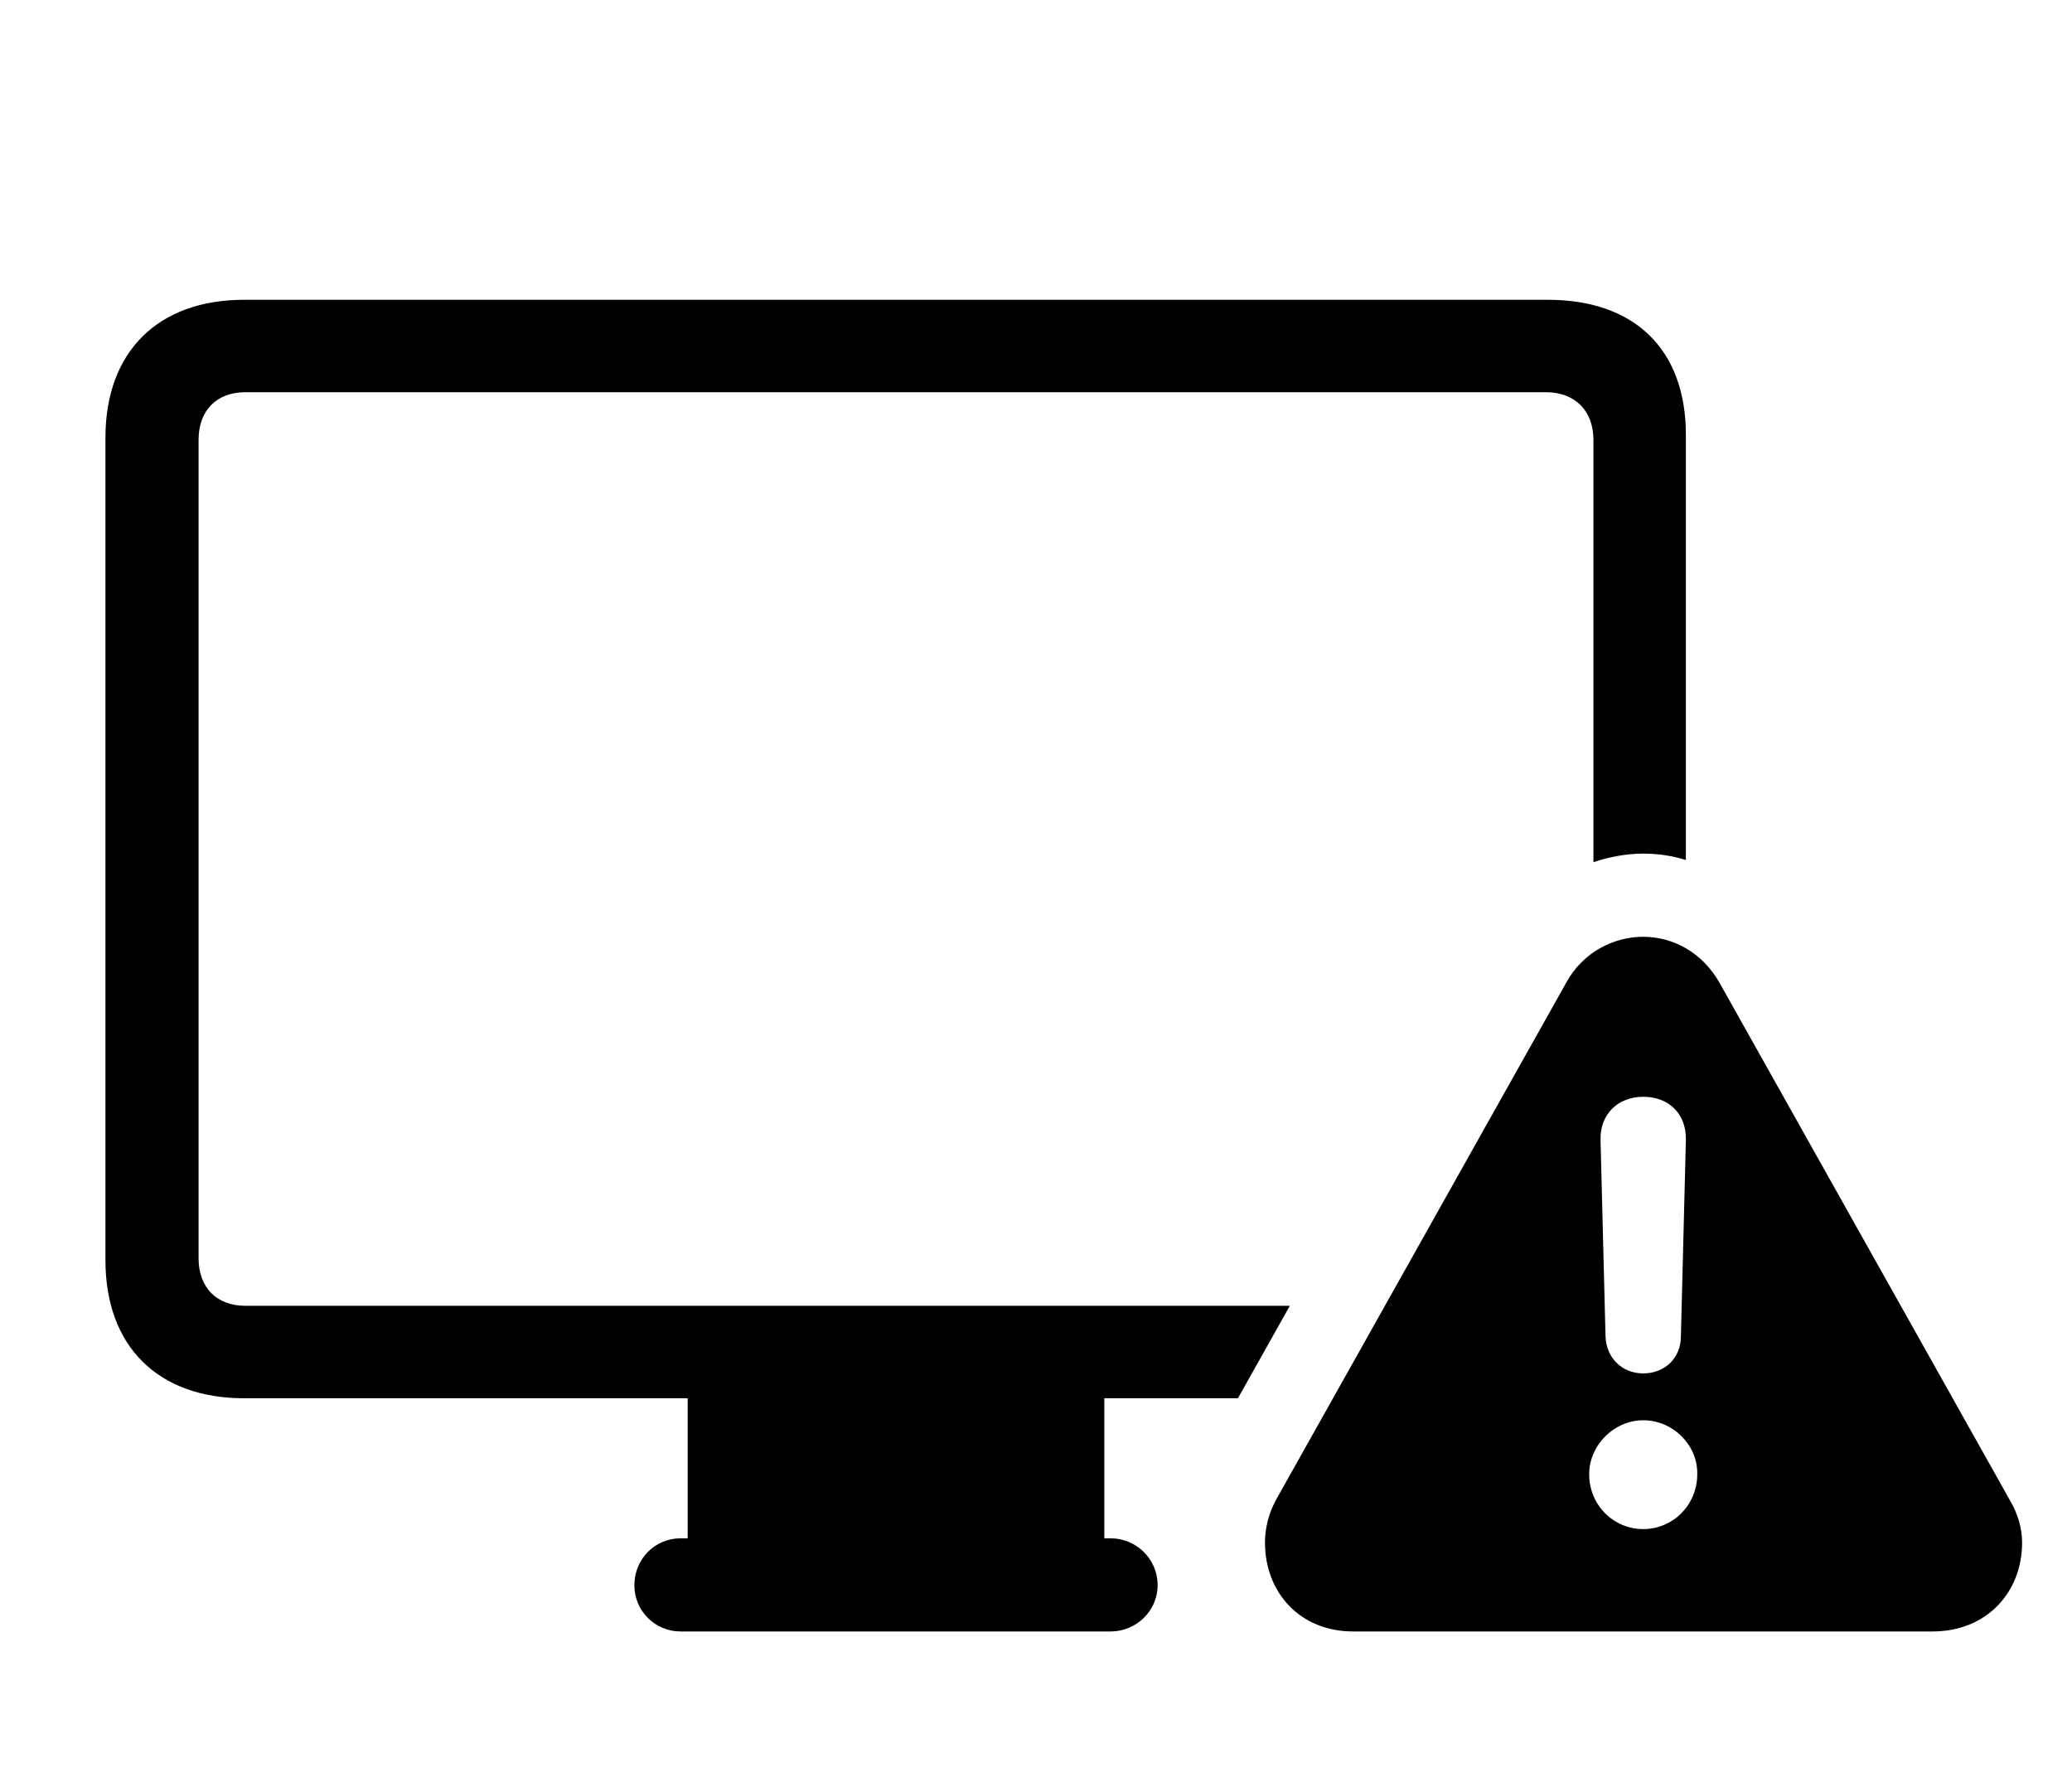 <svg width="37" height="32" viewBox="0 0 37 32" fill="none" xmlns="http://www.w3.org/2000/svg">
<path d="M4.358 24.967C2.822 24.967 1.883 24.04 1.883 22.504V7.815C1.883 6.279 2.822 5.353 4.358 5.353H27.642C29.178 5.353 30.105 6.229 30.105 7.765V15.356C29.863 15.28 29.609 15.242 29.343 15.242C29.025 15.242 28.721 15.306 28.454 15.395V7.854C28.454 7.333 28.124 7.003 27.604 7.003H4.384C3.863 7.003 3.546 7.333 3.546 7.854V22.466C3.546 22.986 3.863 23.316 4.384 23.316H23.033L22.106 24.967H19.72V27.468H19.834C20.291 27.468 20.672 27.836 20.672 28.306C20.672 28.763 20.291 29.131 19.834 29.131H12.153C11.696 29.131 11.328 28.763 11.328 28.306C11.328 27.836 11.696 27.468 12.153 27.468H12.28V24.967H4.358ZM24.163 29.131C23.211 29.131 22.589 28.433 22.589 27.544C22.589 27.29 22.652 27.023 22.792 26.77L27.972 17.54C28.264 17.007 28.81 16.727 29.343 16.727C29.876 16.727 30.396 17.007 30.701 17.54L35.881 26.77C36.033 27.023 36.109 27.29 36.109 27.544C36.109 28.433 35.475 29.131 34.51 29.131H24.163ZM29.343 24.523C29.736 24.523 30.016 24.243 30.016 23.862L30.105 20.358C30.117 19.901 29.812 19.584 29.343 19.584C28.886 19.584 28.568 19.901 28.581 20.358L28.67 23.862C28.683 24.243 28.962 24.523 29.343 24.523ZM29.343 27.303C29.876 27.303 30.308 26.871 30.308 26.325C30.32 25.805 29.876 25.36 29.343 25.36C28.822 25.36 28.378 25.805 28.378 26.325C28.378 26.871 28.81 27.303 29.343 27.303Z" fill="black"/>
</svg>
